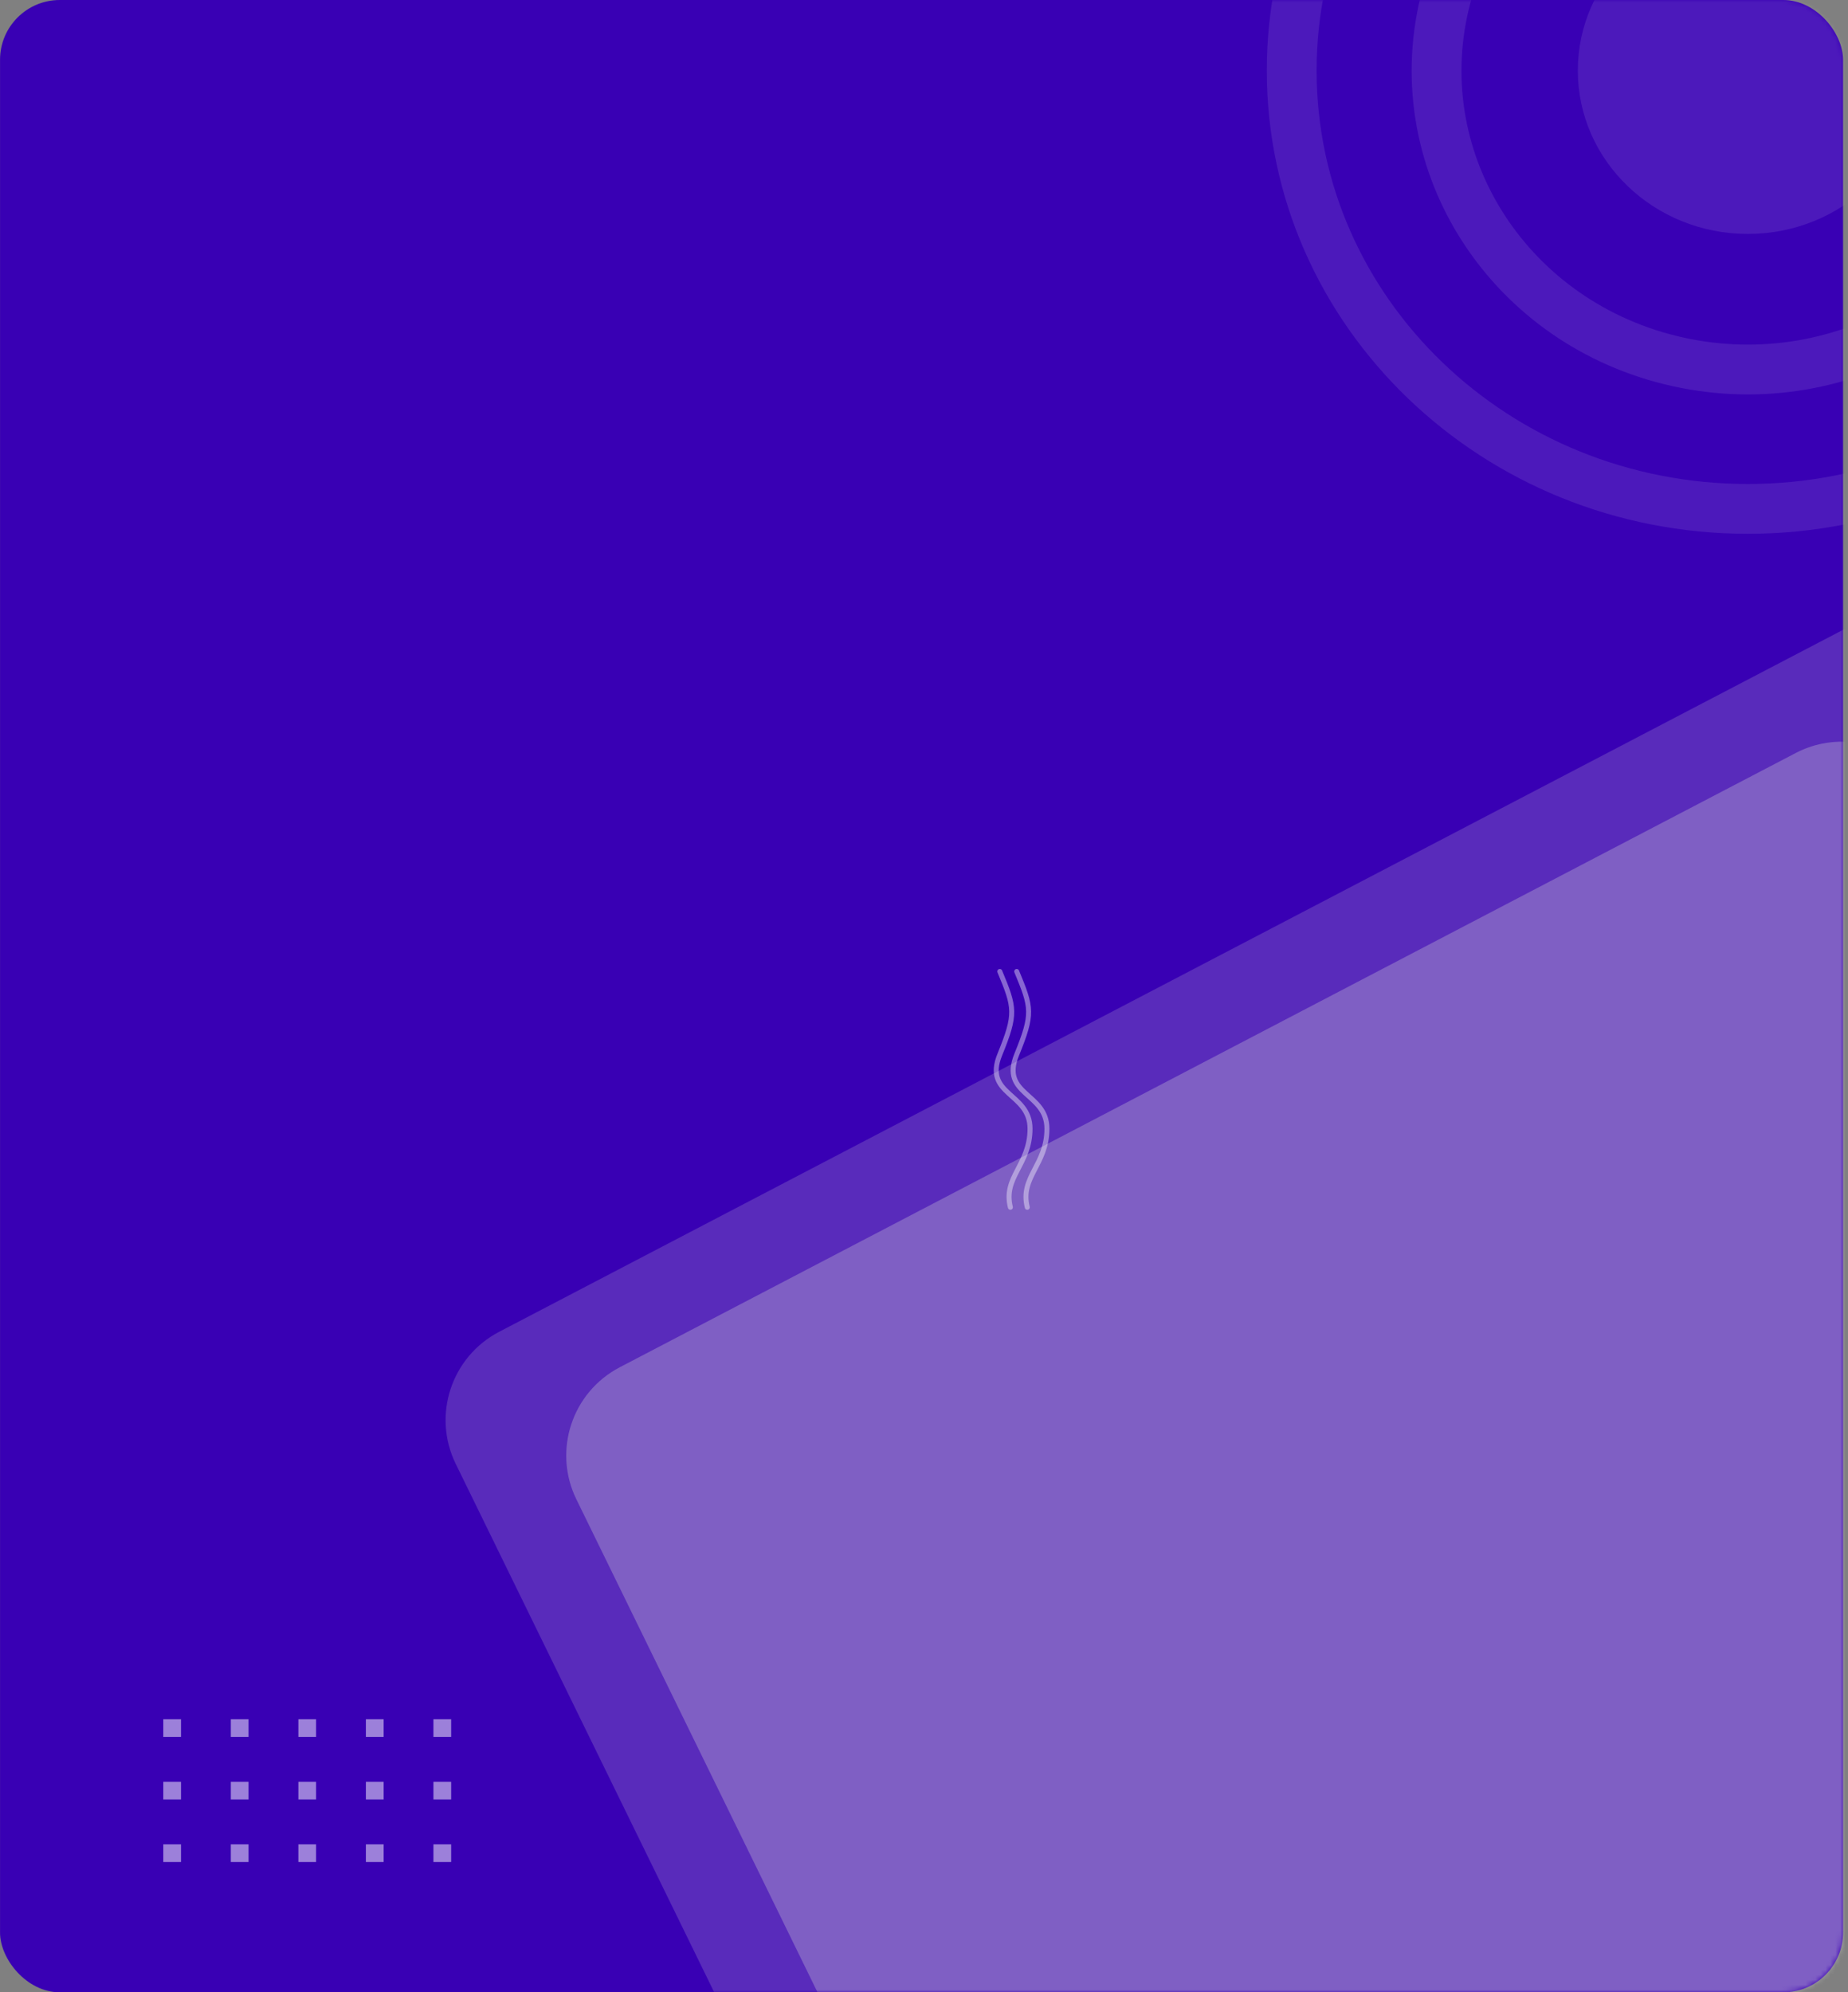 <svg width="371" height="400" viewBox="0 0 371 400" fill="none" xmlns="http://www.w3.org/2000/svg">
<rect x="0" y="0" width="371" height="400" fill="#808080" stroke="none"/>
<rect x="0.008" width="370" height="400" rx="12" fill="#3900B4"/>
<mask id="mask0_113_164" style="mask-type:alpha" maskUnits="userSpaceOnUse" x="0" y="0" width="371" height="400">
<rect x="0.008" width="370" height="400" rx="12" fill="#3900B4"/>
</mask>
<g mask="url(#mask0_113_164)">
<path opacity="0.2" d="M148.901 411.278L91.493 293.91C86.73 284.173 90.591 272.414 100.198 267.395L372.82 124.981C386.136 118.025 402.081 127.685 402.081 142.708V402.49C402.081 413.536 393.126 422.49 382.081 422.49H166.867C159.228 422.49 152.257 418.14 148.901 411.278Z" fill="#D9D9D9"/>
<path opacity="0.3" d="M164.93 401.647L115.713 301.025C110.95 291.288 114.811 279.529 124.418 274.51L360.455 151.208C373.771 144.252 389.715 153.911 389.715 168.935V392.86C389.715 403.905 380.761 412.86 369.715 412.86H182.896C175.258 412.86 168.286 408.509 164.93 401.647Z" fill="#D9D9D9"/>
<g opacity="0.1">
<path d="M350.89 46.965C369.74 46.965 385.02 32.279 385.02 14.162C385.02 -3.953 369.74 -18.639 350.89 -18.639C332.041 -18.639 316.761 -3.953 316.761 14.162C316.761 32.279 332.041 46.965 350.89 46.965Z" fill="white"/>
<path d="M411.722 27.619C419.459 -4.685 398.482 -36.9 364.87 -44.336C331.259 -51.771 297.739 -31.611 290.003 0.693C282.266 32.997 303.242 65.212 336.854 72.648C370.466 80.083 403.986 59.923 411.722 27.619Z" stroke="white" stroke-width="10" stroke-miterlimit="10"/>
<path d="M350.89 102.172C401.465 102.172 442.463 62.769 442.463 14.162C442.463 -34.444 401.465 -73.847 350.89 -73.847C300.316 -73.847 259.318 -34.444 259.318 14.162C259.318 62.769 300.316 102.172 350.89 102.172Z" stroke="white" stroke-width="10" stroke-miterlimit="10"/>
</g>
</g>
<g opacity="0.5">
<path d="M36.339 345.169H32.78V348.728H36.339V345.169Z" fill="white"/>
<path d="M49.898 345.169H46.339V348.728H49.898V345.169Z" fill="white"/>
<path d="M63.456 345.169H59.898V348.728H63.456V345.169Z" fill="white"/>
<path d="M77.015 345.169H73.456V348.728H77.015V345.169Z" fill="white"/>
<path d="M90.573 345.169H87.015V348.728H90.573V345.169Z" fill="white"/>
<path d="M36.339 357.728H32.78V361.287H36.339V357.728Z" fill="white"/>
<path d="M49.898 357.728H46.339V361.287H49.898V357.728Z" fill="white"/>
<path d="M63.456 357.728H59.898V361.287H63.456V357.728Z" fill="white"/>
<path d="M77.015 357.728H73.456V361.287H77.015V357.728Z" fill="white"/>
<path d="M90.573 357.728H87.015V361.287H90.573V357.728Z" fill="white"/>
<path d="M36.339 370.287H32.78V373.845H36.339V370.287Z" fill="white"/>
<path d="M49.898 370.287H46.339V373.845H49.898V370.287Z" fill="white"/>
<path d="M63.456 370.287H59.898V373.845H63.456V370.287Z" fill="white"/>
<path d="M77.015 370.287H73.456V373.845H77.015V370.287Z" fill="white"/>
<path d="M90.573 370.287H87.015V373.845H90.573V370.287Z" fill="white"/>
</g>
<path opacity="0.4" d="M200.717 195.044C203.751 202.328 204.055 203.542 200.717 211.736C197.378 219.93 206.786 219.323 206.786 226.606C206.786 233.89 201.324 236.318 202.841 242.387" stroke="white" stroke-linecap="round"/>
<path opacity="0.4" d="M204.11 195.044C207.144 202.328 207.448 203.542 204.11 211.736C200.771 219.93 210.179 219.323 210.179 226.606C210.179 233.89 204.717 236.318 206.234 242.387" stroke="white" stroke-linecap="round"/>
</svg>
